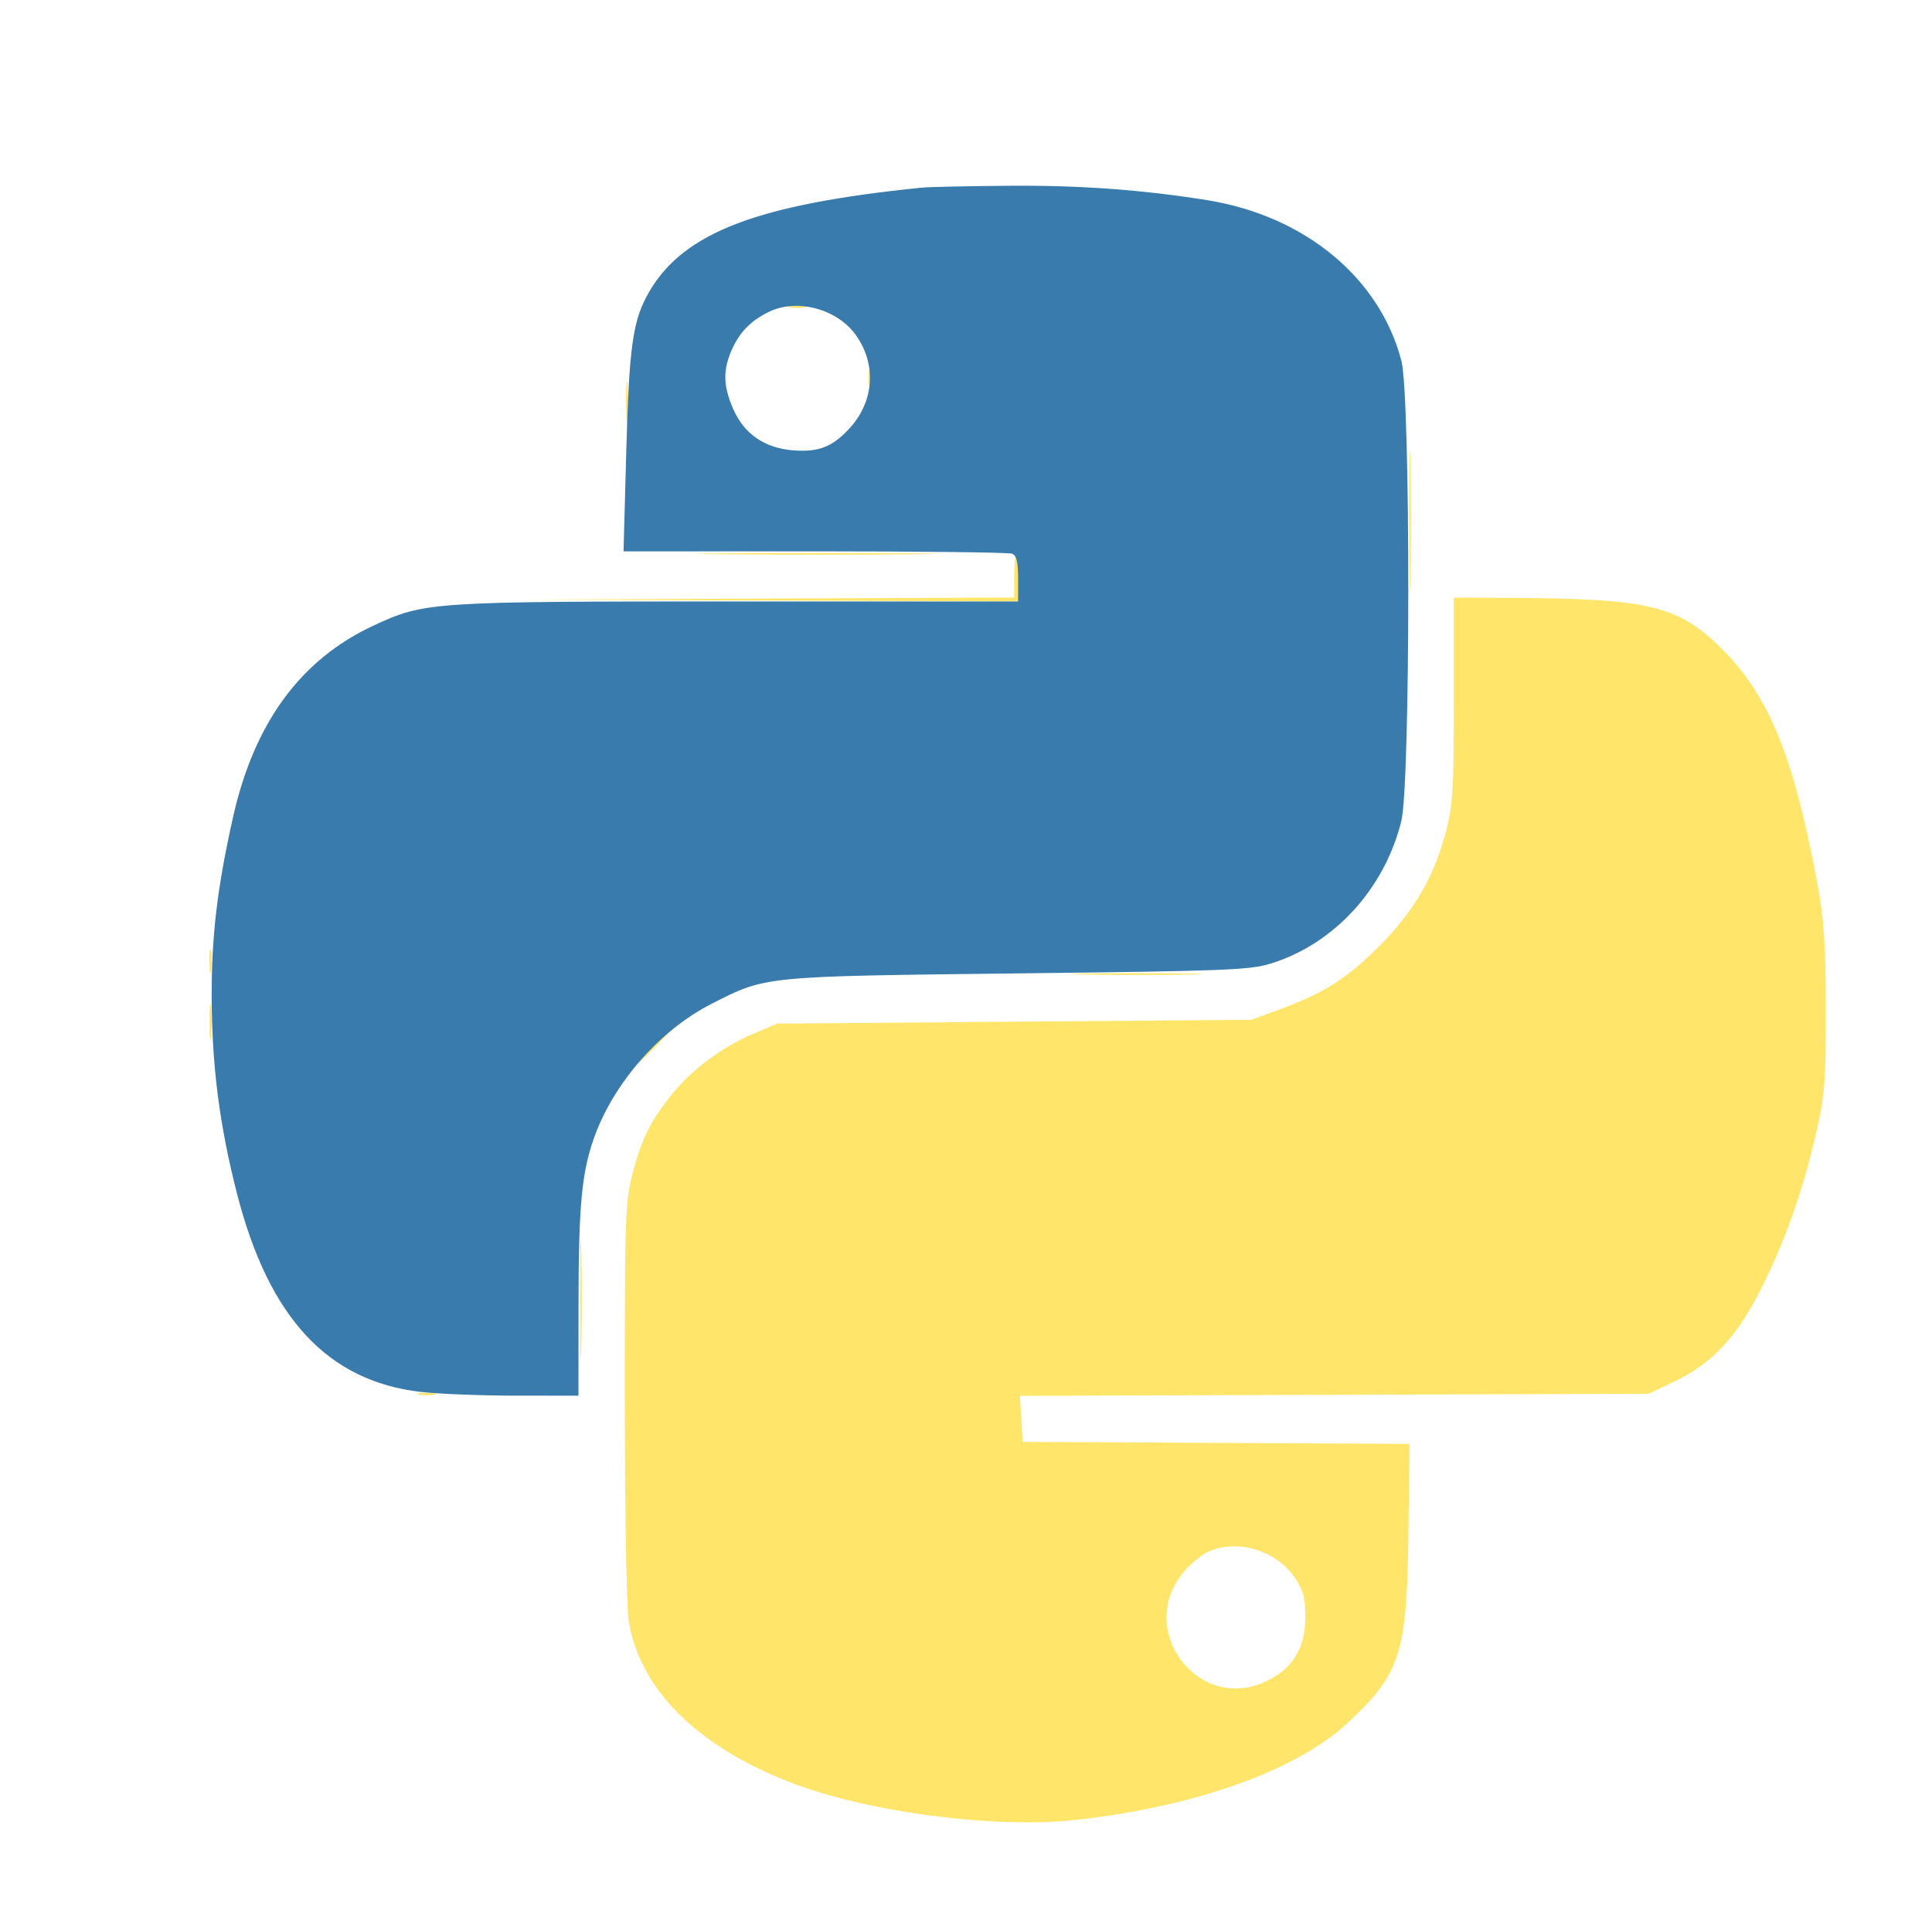 <svg xmlns="http://www.w3.org/2000/svg" width="501" height="498" viewBox="0 0 501 498" version="1.1"><path d="M 204.762 79.707 C 206.006 79.946, 207.806 79.937, 208.762 79.687 C 209.718 79.437, 208.700 79.241, 206.500 79.252 C 204.300 79.263, 203.518 79.468, 204.762 79.707 M 225.232 98 C 225.232 99.925, 225.438 100.713, 225.689 99.750 C 225.941 98.787, 225.941 97.213, 225.689 96.250 C 225.438 95.287, 225.232 96.075, 225.232 98 M 162.349 104 C 162.349 108.675, 162.522 110.587, 162.732 108.250 C 162.943 105.912, 162.943 102.087, 162.732 99.750 C 162.522 97.412, 162.349 99.325, 162.349 104 M 365.442 135 C 365.442 151.225, 365.580 157.862, 365.748 149.750 C 365.916 141.637, 365.916 128.362, 365.748 120.250 C 365.580 112.137, 365.442 118.775, 365.442 135 M 186.750 143.749 C 200.638 143.906, 223.363 143.906, 237.250 143.749 C 251.138 143.592, 239.775 143.464, 212 143.464 C 184.225 143.464, 172.863 143.592, 186.750 143.749 M 263 149.493 L 263 154.985 199.250 155.250 L 135.500 155.515 199.750 155.758 L 264 156 264 150 C 264 146.700, 263.775 144, 263.500 144 C 263.225 144, 263 146.472, 263 149.493 M 377 181.340 C 377 204.282, 376.746 208.675, 375.028 215.391 C 371.993 227.259, 366.766 236.259, 357.515 245.546 C 349.207 253.887, 343.081 257.718, 331 262.127 L 324.500 264.500 263 265 L 201.500 265.500 195.106 268.238 C 186.977 271.720, 179.111 277.653, 173.922 284.218 C 168.490 291.090, 166.255 295.685, 163.938 304.741 C 162.144 311.755, 162.001 316.090, 162.020 362.910 C 162.031 390.734, 162.458 416.391, 162.969 419.925 C 165.543 437.731, 180.416 452.763, 204.872 462.276 C 224.761 470.011, 257.863 474.368, 279 472.032 C 310.050 468.600, 336.297 459.202, 349.609 446.749 C 363.181 434.053, 364.865 428.745, 365.231 397.500 L 365.500 374.500 315.338 374.241 L 265.177 373.982 264.838 368.011 L 264.500 362.041 346 361.771 L 427.500 361.500 434.110 358.368 C 444.248 353.565, 450.836 346.331, 457.457 332.736 C 463.540 320.245, 467.859 307.657, 471.246 292.553 C 473.207 283.808, 473.493 279.769, 473.449 261.500 C 473.408 244.102, 473.013 238.442, 471.150 228.500 C 465.091 196.164, 458.669 180.436, 446.611 168.405 C 435.237 157.056, 427.731 155.248, 391.250 155.070 L 377 155 377 181.340 M 54.286 249.500 C 54.294 252.250, 54.488 253.256, 54.718 251.736 C 54.947 250.216, 54.941 247.966, 54.704 246.736 C 54.467 245.506, 54.279 246.750, 54.286 249.500 M 280.811 252.748 C 288.681 252.917, 301.281 252.917, 308.811 252.747 C 316.340 252.578, 309.900 252.439, 294.500 252.440 C 279.100 252.440, 272.940 252.579, 280.811 252.748 M 54.336 265 C 54.336 269.125, 54.513 270.813, 54.728 268.750 C 54.944 266.688, 54.944 263.313, 54.728 261.250 C 54.513 259.188, 54.336 260.875, 54.336 265 M 169 271.500 C 166.571 273.975, 164.809 276, 165.084 276 C 165.359 276, 167.571 273.975, 170 271.500 C 172.429 269.025, 174.191 267, 173.916 267 C 173.641 267, 171.429 269.025, 169 271.500 M 150.435 337 C 150.435 351.025, 150.575 356.762, 150.747 349.750 C 150.919 342.738, 150.919 331.262, 150.747 324.250 C 150.575 317.238, 150.435 322.975, 150.435 337 M 108.762 361.707 C 110.006 361.946, 111.806 361.937, 112.762 361.687 C 113.718 361.437, 112.700 361.241, 110.500 361.252 C 108.300 361.263, 107.518 361.468, 108.762 361.707 M 313.481 402.394 C 311.821 403.117, 309.028 405.343, 307.273 407.341 C 294.077 422.371, 310.593 444.669, 328.500 436 C 335.261 432.727, 338.500 427.382, 338.500 419.500 C 338.500 414.506, 337.997 412.594, 335.816 409.298 C 331.139 402.230, 321.029 399.105, 313.481 402.394" stroke="none" fill="#ffe56a" fill-rule="evenodd"/><path d="M 239 48.674 C 196.556 52.964, 177.431 60.236, 168.456 75.500 C 164.103 82.903, 163.159 89.378, 162.405 116.990 L 161.695 143 211.266 143 C 238.530 143, 261.548 143.273, 262.418 143.607 C 263.613 144.065, 264 145.656, 264 150.107 L 264 156 191.588 156 C 111.415 156, 110.138 156.085, 96.816 162.282 C 77.984 171.042, 65.926 187.479, 60.453 211.854 C 56.345 230.150, 54.853 242.659, 54.892 258.500 C 54.936 276.482, 56.923 291.916, 61.477 309.659 C 69.723 341.787, 84.987 358.247, 109.107 361.020 C 113.723 361.551, 124.813 361.988, 133.750 361.992 L 150 362 150.020 338.250 C 150.041 312.851, 150.834 304.268, 153.987 295.295 C 159.012 280.999, 171.033 267.240, 184.500 260.372 C 198.690 253.134, 197.635 253.239, 264 252.469 C 318.156 251.841, 324.045 251.610, 329.572 249.904 C 345.962 244.844, 359.063 230.521, 363.386 212.936 C 365.776 203.217, 365.801 102.894, 363.416 93.644 C 357.868 72.129, 338.406 56.002, 313.062 51.922 C 296.378 49.236, 280.181 48.049, 262 48.180 C 251.275 48.257, 240.925 48.479, 239 48.674 M 199.500 80.831 C 194.635 83.148, 191.600 86.320, 189.548 91.232 C 187.455 96.241, 187.601 100.201, 190.092 105.992 C 192.876 112.465, 198.200 116.186, 205.547 116.795 C 212.287 117.354, 215.938 115.918, 220.435 110.940 C 226.718 103.986, 227.317 94.467, 221.947 86.926 C 217.122 80.149, 206.809 77.349, 199.500 80.831" stroke="none" fill="#397bad" fill-rule="evenodd"/></svg>